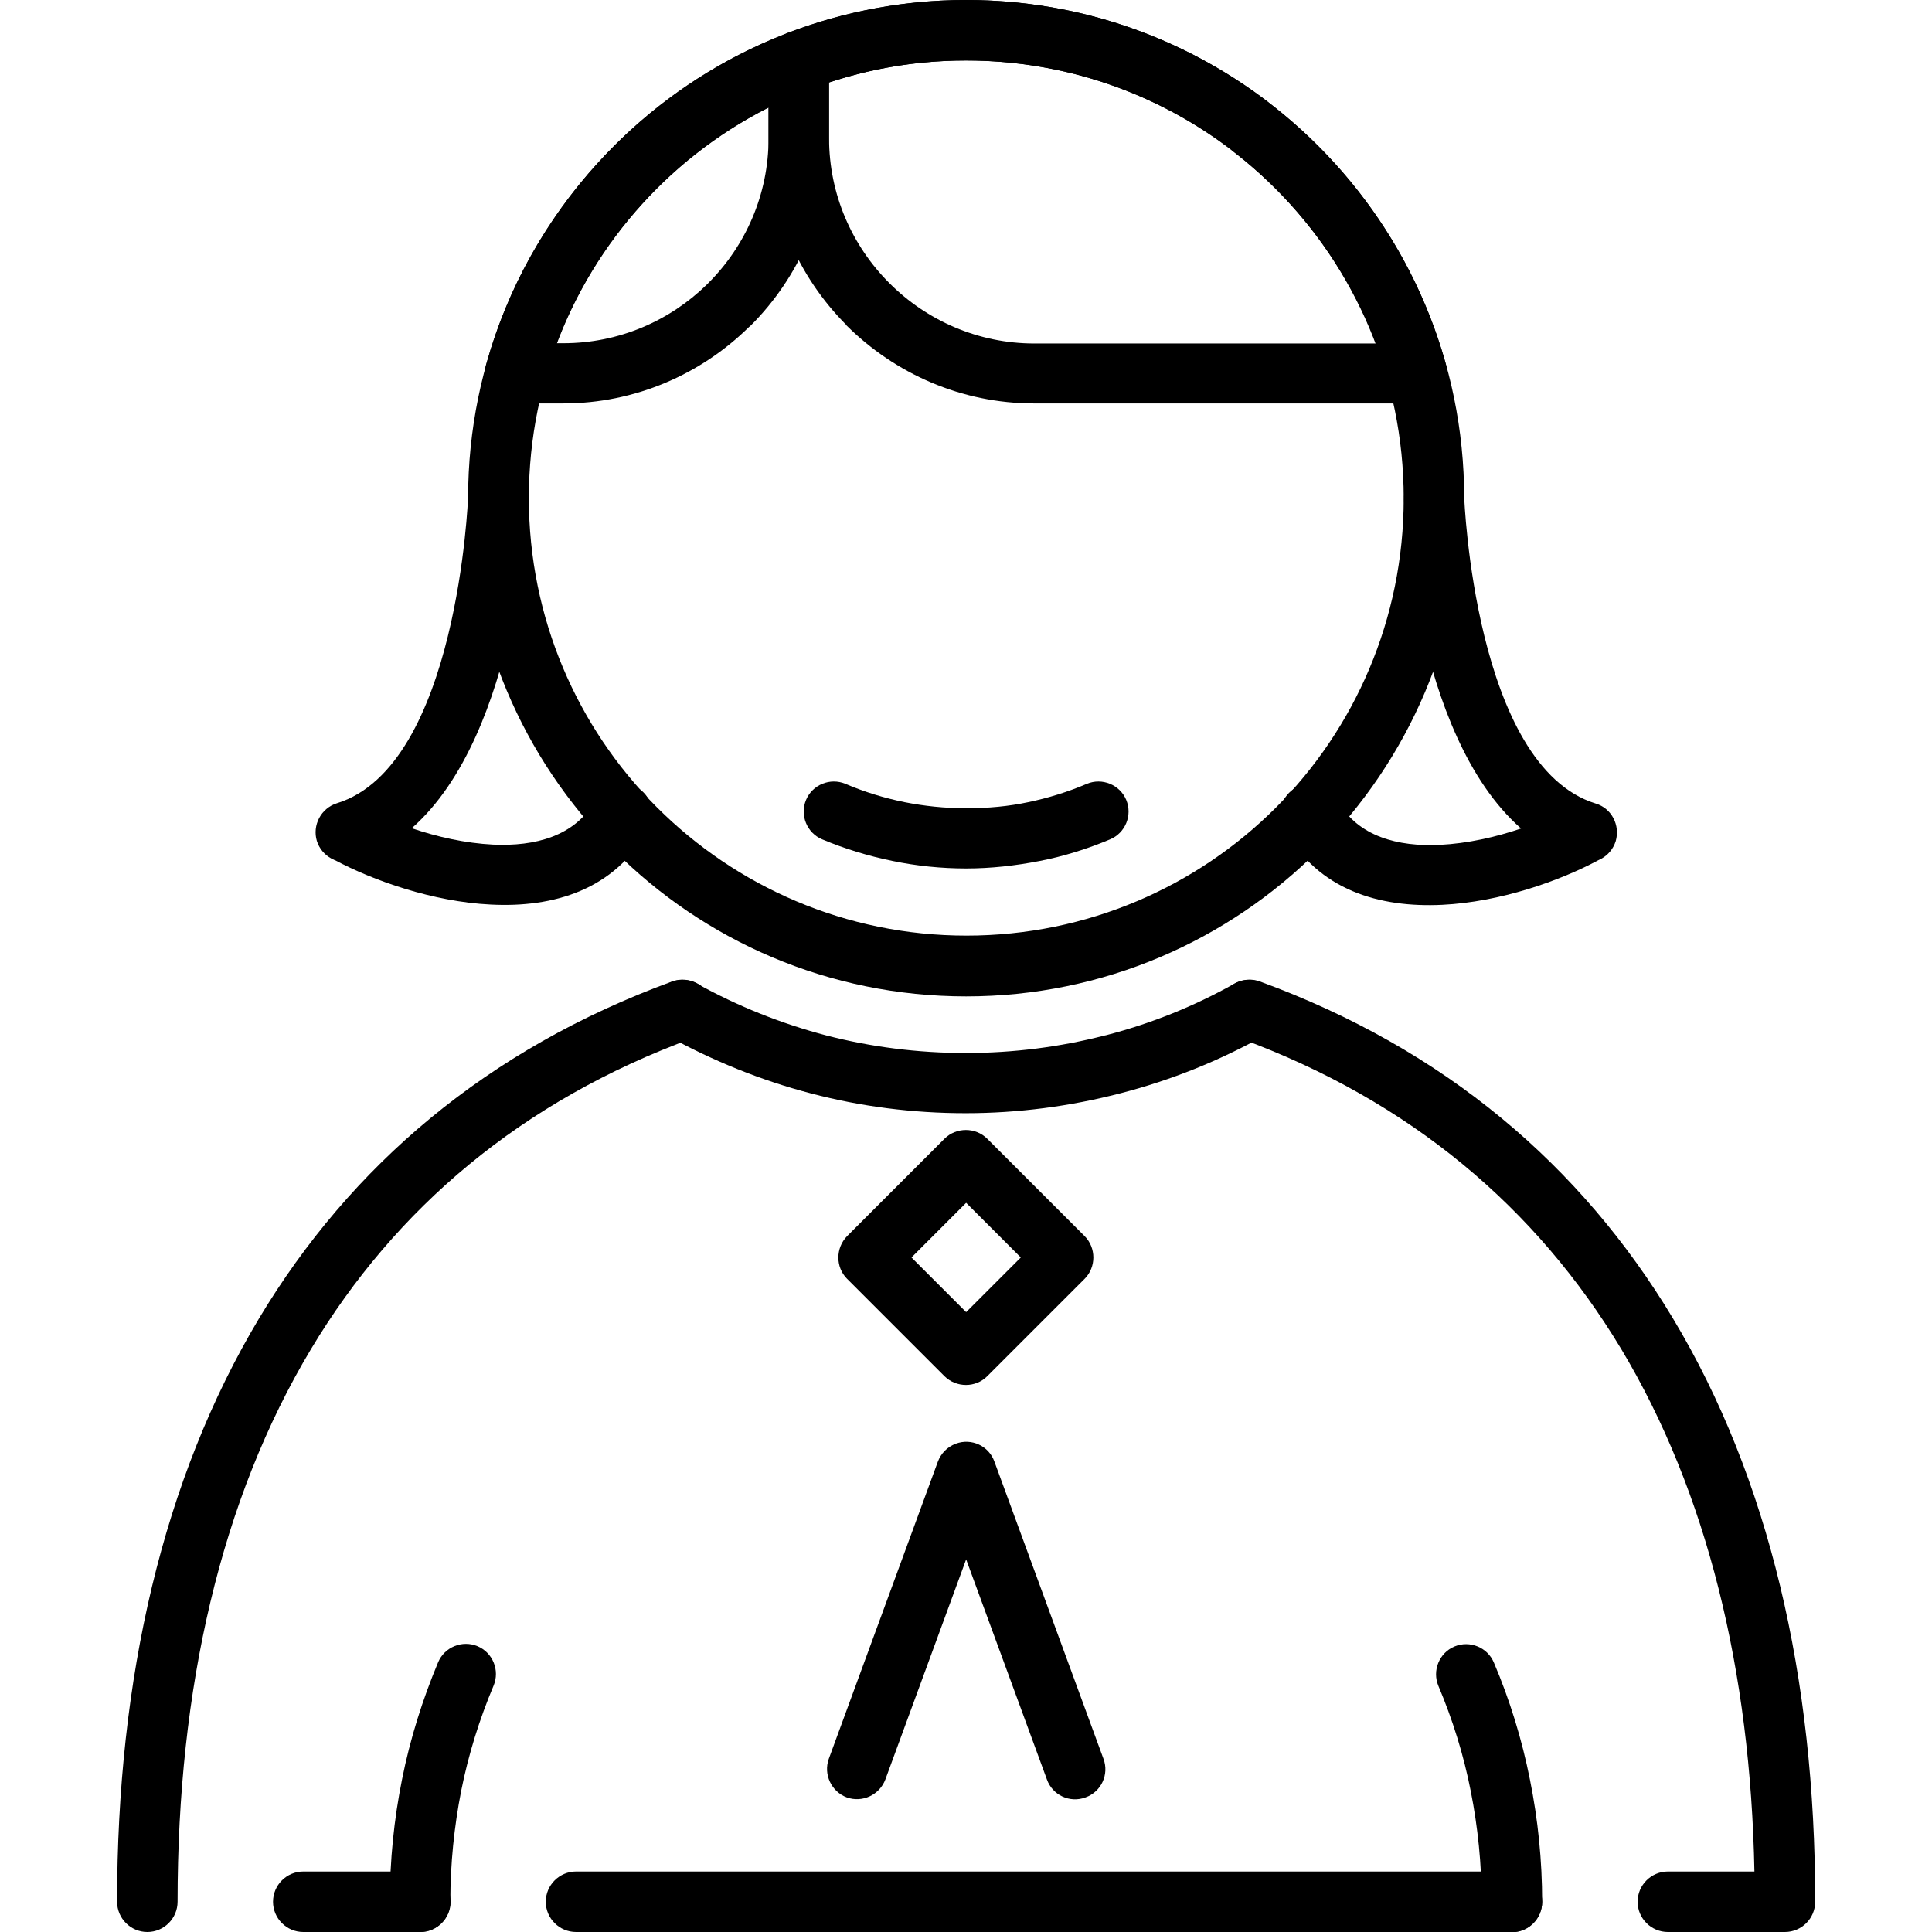 <svg xmlns="http://www.w3.org/2000/svg" viewBox="0 0 696.3 696.3"><path d="M207.6 696.3c-6 0-10.9-4.9-10.9-10.9 0-6 4.9-10.9 10.9-10.9h337.3c6 0 10.9 4.9 10.9 10.9 0 6-4.9 10.9-10.9 10.9H207.6L207.6 696.3zM601.1 696.3h42.2c6 0 10.9-4.9 10.9-10.9v-0.3c0-80.4-16.6-152.3-51.3-210 -33-54.9-82.1-97-148.9-121.4 -5.6-2-11.9 0.9-13.9 6.5 -2 5.6 0.9 11.9 6.5 13.9 61.8 22.6 107.2 61.4 137.7 112.1 31 51.7 46.6 116 48 188.3H601.1c-6 0-10.9 4.9-10.9 10.9C590.2 691.4 595.1 696.3 601.1 696.3L601.1 696.3zM242.3 353.7c-66.7 24.4-115.9 66.4-148.9 121.4C58.7 533 42.2 604.9 42.2 685.4c0 6 4.9 10.9 10.9 10.9 6 0 10.9-4.9 10.9-10.9 0-76.7 15.5-144.9 48.1-199.2 30.4-50.7 75.9-89.5 137.7-112.1 5.6-2 8.5-8.3 6.5-13.9S247.9 351.7 242.3 353.7L242.3 353.7zM109.3 696.3c-6 0-10.9-4.9-10.9-10.9 0-6 4.9-10.9 10.9-10.9h42.2c6 0 10.9 4.9 10.9 10.9 0 6-4.9 10.9-10.9 10.9H109.3z"/><path d="M305.3 445.5l35.1-35.1c4.2-4.2 11.2-4.2 15.4 0l35.1 35.1c4.2 4.2 4.2 11.2 0 15.4l-35.1 35.1c-4.2 4.2-11.1 4.2-15.4 0l-35.1-35.1C301.1 456.7 301.1 449.8 305.3 445.5L305.3 445.5zM348.2 433.5l-19.7 19.7 19.7 19.7 19.7-19.7L348.2 433.5z"/><path d="M397.7 633.9c2.1 5.6-0.8 11.9-6.5 13.9 -5.6 2.1-11.9-0.8-13.9-6.5l-29.1-79.3 -29.1 79.3c-2.1 5.6-8.3 8.5-13.9 6.5 -5.6-2.1-8.5-8.3-6.5-13.9l39.3-107.1h0c1.1-2.9 3.3-5.3 6.5-6.5 5.6-2.1 11.9 0.8 13.9 6.5L397.7 633.9z"/><path d="M518.4 607.6c-2.3-5.5 0.3-11.9 5.8-14.2 5.5-2.3 11.9 0.3 14.2 5.8 5.7 13.4 10.1 27.6 13 42.2 2.9 14.4 4.4 29.1 4.4 44.1 0 6-4.9 10.9-10.9 10.9 -6 0-10.9-4.9-10.9-10.9 0-13.8-1.4-27.1-3.9-39.8C527.5 632.4 523.5 619.7 518.4 607.6z"/><path d="M162.3 685.4c0 6-4.9 10.9-10.9 10.9 -6 0-10.9-4.9-10.9-10.9 0-14.9 1.5-29.7 4.4-44.1 2.9-14.6 7.4-28.8 13-42.2 2.3-5.5 8.7-8.1 14.2-5.8 5.5 2.3 8.1 8.7 5.8 14.2 -5.1 12.1-9.1 24.9-11.7 38C163.7 658.3 162.3 671.6 162.3 685.4z"/><path d="M168.7 179.1c0.3-6 5.3-10.6 11.3-10.4 6 0.2 10.6 5.3 10.4 11.3 0 0.2-3.1 84.3-42 118.5 9.1 3.1 19.3 5.4 29.3 5.9 15.1 0.7 29.5-3 36.7-15.8l0.3-0.5c2.9-5.3 9.4-7.2 14.7-4.4 5.3 2.9 7.2 9.5 4.4 14.7l-0.3 0.5 0 0.1c-12 21.7-34 28.2-56.7 27 -20.7-1-42.2-8.6-56.1-16l0 0 -0.1 0 -1.2-0.6c-2.4-1.3-4.3-3.5-5.2-6.3 -1.7-5.7 1.5-11.8 7.2-13.6C165 276.1 168.7 179.3 168.7 179.1z"/><path d="M506 180c-0.2-6 4.4-11.1 10.4-11.3 6-0.2 11.1 4.4 11.3 10.4 0 0.3 3.7 97 47.4 110.5 5.7 1.7 8.9 7.8 7.2 13.6 -0.9 2.8-2.8 5-5.2 6.3l-1.2 0.6 0 0 0 0c-13.8 7.4-35.3 15-56.1 16 -22.7 1.1-44.7-5.3-56.7-27l0-0.1 -0.3-0.5c-2.9-5.3-0.9-11.9 4.4-14.7s11.9-0.9 14.7 4.4l0.3 0.5c7.2 12.8 21.6 16.5 36.7 15.8 10-0.5 20.2-2.8 29.3-5.9C509.1 264.3 506 180.2 506 180z"/><path d="M348.2 0c49.6 0 94.5 20.1 126.9 52.6 32.5 32.5 52.6 77.4 52.6 127 0 49.5-20.1 94.4-52.6 126.9l0 0 0 0h0c-32.5 32.5-77.4 52.6-126.9 52.6 -49.6 0-94.5-20.1-126.9-52.6l-0.6-0.7c-32.1-32.4-52-77.1-52-126.3 0-49.5 20.1-94.4 52.6-126.9l0 0C253.7 20.1 298.6 0 348.2 0L348.2 0zM459.7 68C431.2 39.4 391.7 21.8 348.2 21.8c-43.5 0-83 17.7-111.5 46.2l0 0 0 0c-28.5 28.5-46.1 68-46.1 111.5 0 43.3 17.5 82.6 45.7 111l0.5 0.5c28.5 28.5 68 46.2 111.5 46.2 43.6 0 83.1-17.7 111.5-46.1l0 0c28.5-28.5 46.1-68 46.1-111.5C505.9 136 488.2 96.5 459.7 68z"/><path d="M348.2 0c40.8 0 78.4 13.6 108.6 36.6l0.7 0.6c30.5 23.4 53.2 56.4 63.7 94.5 1.6 5.8-1.8 11.7-7.5 13.3 -1 0.3-1.9 0.4-2.9 0.4v0H372.7c-26.3 0-50.2-10.8-67.6-28.1l0-0.1c-17.3-17.3-28.1-41.3-28.1-67.5V22c0-4.9 3.3-9 7.7-10.4 9.8-3.7 20.1-6.6 30.8-8.6C326.2 1 337.2 0 348.2 0L348.2 0zM443.6 53.8C417.1 33.7 384 21.8 348.2 21.8c-10 0-19.6 0.9-28.7 2.6 -7 1.3-13.9 3.1-20.7 5.3v20.1c0 20.3 8.3 38.8 21.7 52.2l0.1 0.1c13.4 13.4 31.9 21.7 52.2 21.7h123.1c-10.5-27.7-28.6-51.7-51.7-69.4L443.6 53.8z"/><path d="M175.4 130.7c7.6-27.1 21.5-51.6 39.9-71.8 18.7-20.6 42.2-36.9 68.7-47 5.6-2.1 11.9 0.7 14 6.3 0.5 1.3 0.7 2.6 0.7 3.9h0V49.7c0 26.3-10.8 50.3-28.1 67.6l-0.7 0.6c-17.3 17-41 27.5-66.9 27.5h-17.4c-6 0-10.9-4.9-10.9-10.9C174.7 133.2 175 131.9 175.4 130.7L175.4 130.7zM231.4 73.5c-13.2 14.5-23.7 31.5-30.8 50.2h2.5c20 0 38.3-8.1 51.6-21.1l0.6-0.6c13.4-13.4 21.7-31.9 21.7-52.2V38.7C259.7 47.4 244.2 59.3 231.4 73.5z"/><path d="M391.7 282.5c5.5-2.3 11.9 0.3 14.2 5.8 2.3 5.5-0.3 11.9-5.8 14.2 -8.1 3.4-16.6 6.1-25.4 7.8 -8.7 1.7-17.6 2.7-26.5 2.7 -8.9 0-17.8-0.9-26.5-2.7 -8.8-1.8-17.3-4.4-25.4-7.8 -5.5-2.3-8.1-8.7-5.8-14.2 2.3-5.5 8.7-8.1 14.2-5.8 6.8 2.9 13.9 5.1 21.3 6.6 7 1.4 14.5 2.2 22.3 2.2 7.8 0 15.3-0.7 22.3-2.2C377.8 287.6 384.9 285.4 391.7 282.5z"/><path d="M240.7 373.4c-5.2-2.9-7.1-9.5-4.2-14.7 2.9-5.2 9.5-7.1 14.7-4.2 14.6 8.1 30.3 14.4 46.7 18.7l0 0v0c15.9 4.1 32.7 6.3 50.1 6.3 17.4 0 34.2-2.2 50.1-6.3l0.5-0.1c16.3-4.2 31.9-10.5 46.3-18.6 5.2-2.9 11.8-1 14.7 4.2 2.9 5.2 1 11.8-4.2 14.7 -16 8.9-33.3 15.9-51.5 20.6l-0.4 0.1c-17.8 4.6-36.4 7.1-55.5 7.1s-37.7-2.4-55.6-7.1v0C274.3 389.4 256.9 382.3 240.7 373.4z"/></svg>
